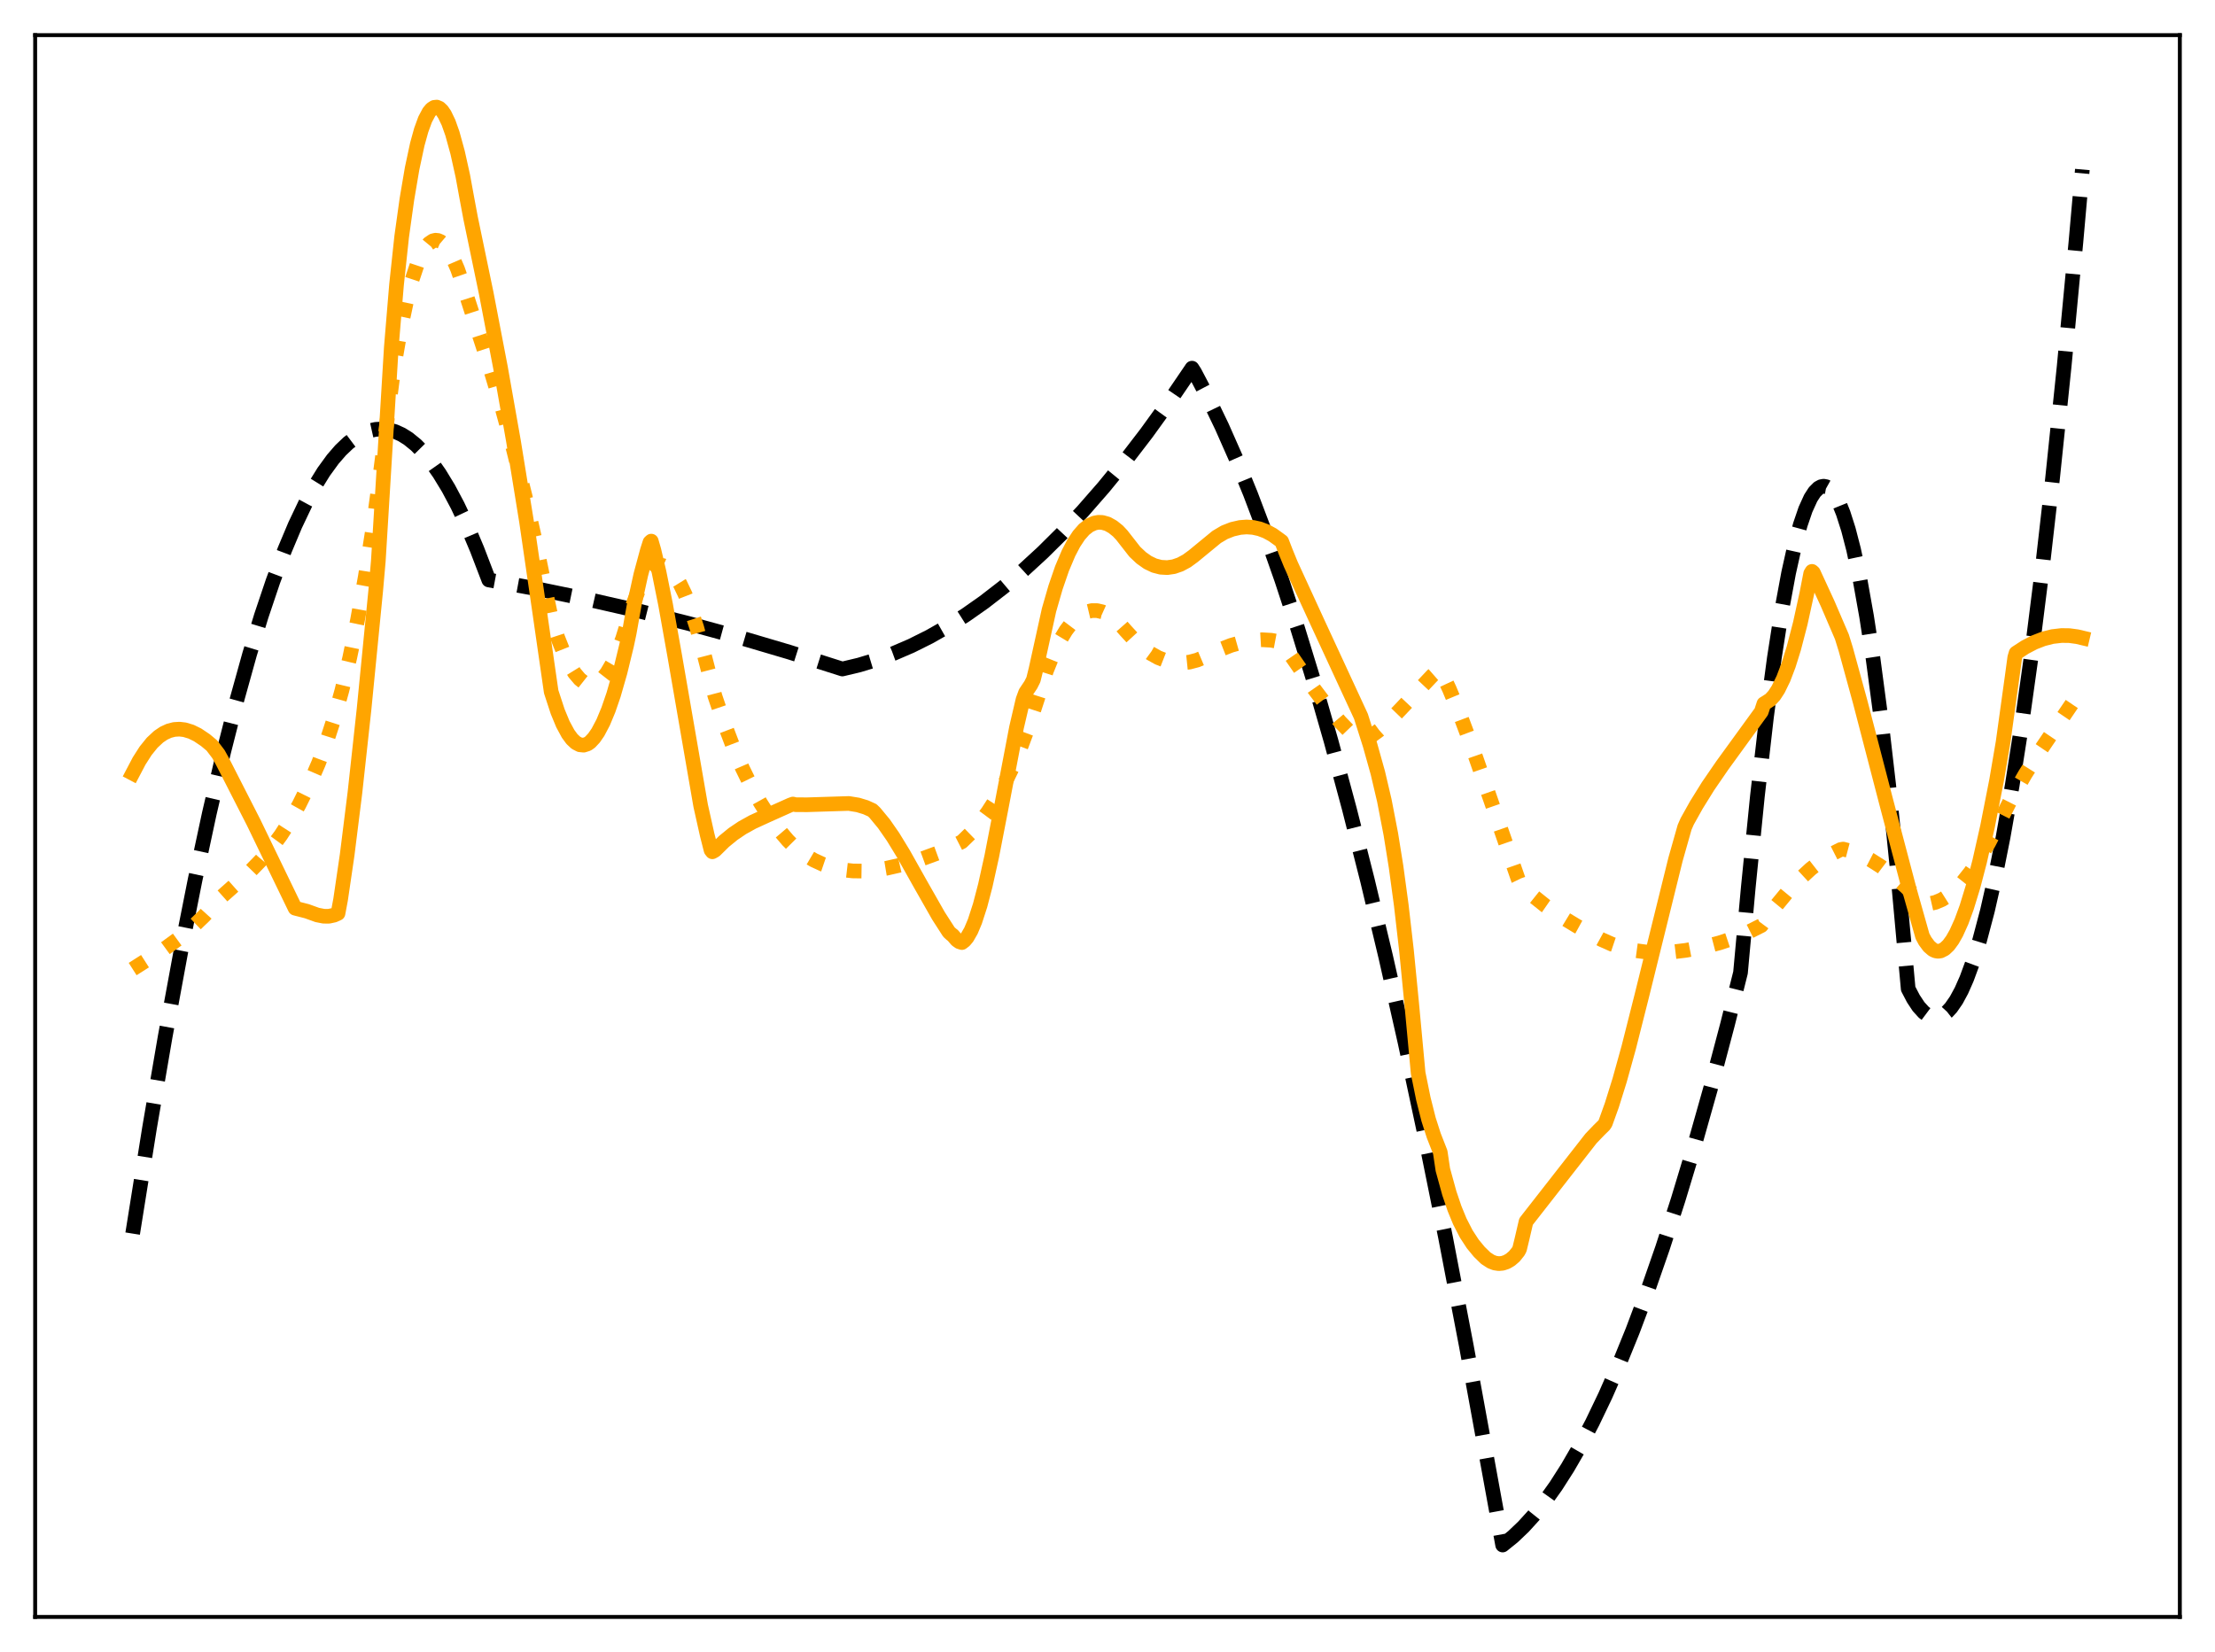 <?xml version="1.0" encoding="utf-8" standalone="no"?>
<!DOCTYPE svg PUBLIC "-//W3C//DTD SVG 1.1//EN"
  "http://www.w3.org/Graphics/SVG/1.1/DTD/svg11.dtd">
<svg xmlns:xlink="http://www.w3.org/1999/xlink" width="453.6pt" height="338.4pt" viewBox="0 0 453.6 338.4" xmlns="http://www.w3.org/2000/svg" version="1.1">
 <defs>
  <style type="text/css">*{stroke-linejoin: round; stroke-linecap: butt}</style>
 </defs>
 <g id="figure_1">
  <g id="patch_1">
   <path d="M 0 338.4 
L 453.6 338.4 
L 453.6 0 
L 0 0 
z
" style="fill: #ffffff"/>
  </g>
  <g id="axes_1">
   <g id="patch_2">
    <path d="M 7.2 331.2 
L 446.4 331.2 
L 446.4 7.2 
L 7.2 7.2 
z
" style="fill: #ffffff"/>
   </g>
   <g id="matplotlib.axis_1"/>
   <g id="matplotlib.axis_2"/>
   <g id="line2d_1">
    <path d="M 27.164 252.681 
L 30.624 231.017 
L 33.818 212.374 
L 37.012 195.031 
L 39.94 180.275 
L 42.868 166.612 
L 45.796 154.042 
L 48.458 143.562 
L 51.12 133.985 
L 53.516 126.138 
L 55.911 119.022 
L 58.307 112.638 
L 60.436 107.577 
L 62.566 103.094 
L 64.429 99.645 
L 66.292 96.638 
L 68.156 94.074 
L 69.753 92.229 
L 71.35 90.708 
L 72.947 89.513 
L 74.278 88.765 
L 75.609 88.243 
L 76.94 87.946 
L 78.271 87.875 
L 79.601 88.03 
L 80.932 88.411 
L 82.263 89.017 
L 83.594 89.85 
L 85.191 91.146 
L 86.788 92.767 
L 88.385 94.714 
L 89.983 96.986 
L 91.846 100.047 
L 93.709 103.55 
L 95.572 107.496 
L 97.702 112.547 
L 100.097 118.8 
L 110.212 120.665 
L 120.327 122.752 
L 130.708 125.125 
L 140.823 127.661 
L 151.204 130.496 
L 161.585 133.564 
L 171.967 136.866 
L 172.499 137.035 
L 175.959 136.208 
L 179.42 135.162 
L 182.88 133.898 
L 186.607 132.292 
L 190.333 130.433 
L 194.06 128.32 
L 197.786 125.955 
L 201.513 123.335 
L 205.505 120.248 
L 209.498 116.87 
L 213.491 113.201 
L 217.484 109.241 
L 221.743 104.697 
L 226.001 99.822 
L 230.26 94.616 
L 234.785 88.722 
L 239.311 82.454 
L 243.836 75.813 
L 244.102 75.411 
L 244.634 76.237 
L 247.296 81.294 
L 250.224 87.377 
L 253.152 94.005 
L 256.08 101.178 
L 259.274 109.624 
L 262.468 118.719 
L 265.663 128.463 
L 269.123 139.75 
L 272.583 151.799 
L 276.31 165.626 
L 280.036 180.335 
L 283.763 195.928 
L 287.756 213.613 
L 291.748 232.313 
L 296.007 253.375 
L 300.266 275.591 
L 304.525 298.96 
L 307.719 316.473 
L 309.849 314.754 
L 311.978 312.725 
L 314.108 310.383 
L 316.237 307.731 
L 318.633 304.374 
L 321.028 300.623 
L 323.424 296.478 
L 326.086 291.41 
L 328.748 285.855 
L 331.409 279.813 
L 334.337 272.606 
L 337.265 264.809 
L 340.46 255.632 
L 343.654 245.754 
L 346.848 235.175 
L 350.308 222.923 
L 353.769 209.849 
L 356.431 199.233 
L 358.028 181.719 
L 359.891 163.082 
L 361.754 146.839 
L 363.351 134.824 
L 364.948 124.568 
L 366.279 117.366 
L 367.61 111.386 
L 368.675 107.482 
L 369.74 104.36 
L 370.804 102.02 
L 371.603 100.779 
L 372.401 99.977 
L 372.934 99.687 
L 373.466 99.593 
L 373.999 99.694 
L 374.531 99.991 
L 375.063 100.483 
L 375.862 101.588 
L 376.66 103.133 
L 377.459 105.117 
L 378.524 108.448 
L 379.588 112.561 
L 380.919 118.802 
L 382.25 126.266 
L 383.581 134.951 
L 385.178 146.986 
L 386.775 160.782 
L 388.639 179.101 
L 390.768 202.534 
L 391.833 204.576 
L 392.897 206.183 
L 393.962 207.357 
L 394.761 207.953 
L 395.559 208.304 
L 396.358 208.412 
L 397.156 208.275 
L 397.955 207.894 
L 398.753 207.269 
L 399.552 206.401 
L 400.617 204.863 
L 401.681 202.89 
L 402.746 200.485 
L 404.077 196.867 
L 405.408 192.571 
L 407.005 186.522 
L 408.602 179.496 
L 410.199 171.494 
L 412.063 160.924 
L 413.926 149.025 
L 416.055 133.8 
L 418.185 116.839 
L 420.314 98.142 
L 422.71 75.034 
L 425.105 49.729 
L 426.436 34.721 
L 426.436 34.721 
" clip-path="url(#pd787817ea1)" style="fill: none; stroke-dasharray: 11.1,4.8; stroke-dashoffset: 0; stroke: #000000; stroke-width: 3"/>
   </g>
   <g id="line2d_2">
    <path d="M 27.164 198.495 
L 33.818 194.257 
L 36.746 192.123 
L 39.408 189.904 
L 41.804 187.603 
L 43.933 185.259 
L 45.264 183.785 
L 51.12 178.578 
L 53.516 176.112 
L 55.645 173.599 
L 57.508 171.074 
L 59.372 168.179 
L 61.235 164.857 
L 63.631 160.025 
L 65.228 156.342 
L 66.825 152.093 
L 68.422 147.158 
L 70.019 141.413 
L 71.616 134.742 
L 73.213 127.019 
L 74.81 118.119 
L 76.407 107.911 
L 77.738 98.106 
L 80.666 75.259 
L 81.997 67.587 
L 83.328 61.32 
L 84.393 57.286 
L 85.457 54.095 
L 86.256 52.241 
L 87.055 50.836 
L 87.853 49.87 
L 88.652 49.331 
L 89.184 49.205 
L 89.716 49.26 
L 90.249 49.493 
L 91.047 50.171 
L 91.846 51.232 
L 92.644 52.664 
L 93.709 55.131 
L 94.774 58.19 
L 97.702 67.252 
L 100.364 75.384 
L 102.759 83.364 
L 105.155 92.096 
L 107.551 101.7 
L 109.946 112.303 
L 112.076 122.721 
L 112.874 126.541 
L 114.205 130.593 
L 115.536 133.953 
L 116.601 136.134 
L 117.665 137.855 
L 118.73 139.111 
L 119.529 139.743 
L 120.327 140.105 
L 121.126 140.196 
L 121.924 140.012 
L 122.723 139.55 
L 123.521 138.807 
L 124.32 137.781 
L 125.385 135.967 
L 126.449 133.636 
L 127.514 130.784 
L 128.845 126.469 
L 129.644 123.788 
L 130.708 121.004 
L 131.773 118.826 
L 132.572 117.583 
L 133.37 116.668 
L 134.169 116.077 
L 134.967 115.804 
L 135.766 115.845 
L 136.564 116.193 
L 137.363 116.845 
L 138.161 117.795 
L 139.226 119.516 
L 140.291 121.746 
L 141.356 124.473 
L 142.687 128.563 
L 144.284 134.394 
L 146.413 142.606 
L 148.276 148.094 
L 150.14 152.975 
L 152.003 157.297 
L 153.866 161.108 
L 155.729 164.454 
L 157.593 167.376 
L 159.456 169.917 
L 161.319 172.111 
L 162.916 173.717 
L 164.78 175.076 
L 166.643 176.177 
L 168.506 177.037 
L 170.369 177.674 
L 172.499 178.155 
L 174.628 178.397 
L 176.758 178.427 
L 179.153 178.242 
L 181.549 177.845 
L 185.009 177.058 
L 188.47 176.039 
L 191.93 174.772 
L 195.124 173.358 
L 196.988 172.411 
L 198.851 170.596 
L 200.714 168.449 
L 202.311 166.296 
L 203.908 163.81 
L 205.505 160.951 
L 207.103 157.675 
L 208.7 153.942 
L 210.563 148.956 
L 212.426 143.244 
L 214.289 137.393 
L 215.62 134.106 
L 216.951 131.37 
L 218.282 129.158 
L 219.347 127.75 
L 220.412 126.65 
L 221.476 125.845 
L 222.541 125.323 
L 223.606 125.07 
L 224.671 125.075 
L 225.735 125.324 
L 226.8 125.804 
L 227.865 126.507 
L 229.196 127.677 
L 230.527 129.187 
L 232.39 131.212 
L 233.987 132.649 
L 235.584 133.814 
L 237.181 134.708 
L 238.778 135.333 
L 240.375 135.693 
L 241.972 135.789 
L 243.569 135.625 
L 245.167 135.205 
L 246.497 134.642 
L 249.425 133.228 
L 252.087 132.191 
L 254.483 131.512 
L 256.612 131.148 
L 258.476 131.038 
L 260.339 131.145 
L 262.202 131.496 
L 262.468 131.567 
L 263.267 132.672 
L 269.123 141.151 
L 272.051 145.028 
L 274.447 147.874 
L 276.576 150.083 
L 278.439 151.711 
L 278.705 151.8 
L 279.504 151.493 
L 280.835 150.74 
L 282.432 149.559 
L 284.295 147.882 
L 286.691 145.408 
L 293.345 138.349 
L 294.676 137.183 
L 294.943 137.177 
L 296.806 141.145 
L 298.935 146.272 
L 301.597 153.357 
L 305.324 164.029 
L 310.913 180.116 
L 311.446 181.214 
L 313.841 183.418 
L 316.503 185.548 
L 319.431 187.578 
L 322.892 189.675 
L 327.949 192.446 
L 330.079 193.393 
L 332.208 194.11 
L 334.604 194.667 
L 336.999 194.988 
L 339.661 195.103 
L 342.589 194.981 
L 345.251 194.661 
L 348.977 193.947 
L 352.172 193.117 
L 355.1 192.141 
L 358.028 190.928 
L 360.689 189.591 
L 363.351 185.985 
L 366.013 182.761 
L 368.409 180.205 
L 370.804 177.993 
L 372.934 176.328 
L 375.063 174.96 
L 376.927 174.014 
L 377.459 173.924 
L 379.322 174.417 
L 381.185 175.156 
L 383.049 176.121 
L 385.178 177.476 
L 387.574 179.286 
L 390.236 181.604 
L 393.164 184.459 
L 393.696 185.008 
L 394.228 185.129 
L 395.293 185.076 
L 396.358 184.832 
L 397.689 184.268 
L 399.02 183.425 
L 400.351 182.315 
L 401.948 180.645 
L 403.545 178.623 
L 405.408 175.844 
L 407.271 172.642 
L 409.401 168.499 
L 412.063 163.234 
L 414.724 158.602 
L 417.652 153.962 
L 421.911 147.68 
L 426.436 141.016 
L 426.436 141.016 
" clip-path="url(#pd787817ea1)" style="fill: none; stroke-dasharray: 3,4.95; stroke-dashoffset: 0; stroke: #ffa500; stroke-width: 3"/>
   </g>
   <g id="line2d_3">
    <path d="M 27.164 158.404 
L 28.495 155.87 
L 29.825 153.791 
L 31.156 152.142 
L 32.487 150.899 
L 33.552 150.18 
L 34.617 149.691 
L 35.681 149.419 
L 36.746 149.353 
L 37.811 149.477 
L 39.142 149.88 
L 40.473 150.533 
L 42.07 151.608 
L 43.401 152.721 
L 44.732 154.472 
L 45.53 155.915 
L 51.919 168.43 
L 56.71 178.331 
L 60.436 186.031 
L 62.832 186.645 
L 64.961 187.413 
L 66.292 187.674 
L 67.357 187.68 
L 68.422 187.451 
L 69.22 187.089 
L 69.753 184.237 
L 71.084 175.168 
L 72.681 162.395 
L 74.544 145.331 
L 76.94 120.992 
L 77.472 114.925 
L 78.271 101.868 
L 80.134 71.168 
L 81.199 58.363 
L 82.263 48.434 
L 83.328 40.808 
L 84.393 34.528 
L 85.457 29.558 
L 86.256 26.666 
L 87.055 24.474 
L 87.853 22.967 
L 88.385 22.333 
L 88.918 21.991 
L 89.45 21.935 
L 89.983 22.161 
L 90.515 22.664 
L 91.047 23.44 
L 91.846 25.104 
L 92.644 27.352 
L 93.709 31.23 
L 94.774 36.023 
L 95.572 40.391 
L 96.371 44.665 
L 99.565 60.031 
L 102.493 75.295 
L 105.155 90.366 
L 107.817 106.785 
L 110.479 125.08 
L 112.874 141.689 
L 114.205 145.752 
L 115.27 148.326 
L 116.335 150.301 
L 117.133 151.389 
L 117.932 152.14 
L 118.73 152.555 
L 119.529 152.635 
L 120.327 152.379 
L 120.86 152 
L 121.658 151.143 
L 122.457 149.983 
L 123.521 147.964 
L 124.586 145.405 
L 125.651 142.307 
L 126.982 137.677 
L 128.313 132.205 
L 128.845 129.698 
L 129.91 123.722 
L 131.241 117.679 
L 132.572 112.745 
L 133.104 111.083 
L 133.37 110.839 
L 133.903 112.681 
L 134.967 117.221 
L 136.298 123.833 
L 138.161 134.272 
L 143.485 165.029 
L 144.816 170.985 
L 145.615 174.132 
L 145.881 174.474 
L 146.413 174.177 
L 147.212 173.39 
L 148.276 172.339 
L 150.14 170.818 
L 152.003 169.561 
L 154.132 168.379 
L 157.06 167.037 
L 161.852 164.888 
L 162.384 164.695 
L 162.916 164.831 
L 165.312 164.841 
L 173.83 164.577 
L 175.693 164.879 
L 177.29 165.363 
L 178.621 165.967 
L 179.153 166.476 
L 181.017 168.73 
L 182.88 171.413 
L 185.009 174.898 
L 188.47 181.063 
L 192.196 187.611 
L 194.326 190.919 
L 194.858 191.4 
L 195.124 191.592 
L 195.923 192.53 
L 196.455 192.905 
L 196.988 193.067 
L 197.52 192.661 
L 198.052 192.022 
L 198.851 190.63 
L 199.649 188.727 
L 200.714 185.437 
L 201.779 181.362 
L 203.11 175.344 
L 204.973 165.737 
L 208.167 149.017 
L 209.498 143.311 
L 210.031 141.862 
L 211.095 140.273 
L 211.628 139.212 
L 212.16 137.05 
L 214.822 124.962 
L 216.153 120.341 
L 217.484 116.469 
L 218.815 113.312 
L 219.879 111.278 
L 220.944 109.662 
L 222.009 108.446 
L 223.073 107.614 
L 224.138 107.133 
L 224.937 106.985 
L 225.735 107.013 
L 226.8 107.313 
L 227.865 107.908 
L 228.929 108.759 
L 229.728 109.609 
L 232.39 113.017 
L 233.721 114.27 
L 235.052 115.211 
L 236.383 115.846 
L 237.713 116.191 
L 239.044 116.266 
L 240.375 116.071 
L 241.706 115.611 
L 243.037 114.892 
L 244.368 113.918 
L 249.159 109.982 
L 250.756 109.036 
L 252.353 108.411 
L 253.951 108.042 
L 255.281 107.94 
L 256.612 108.032 
L 257.943 108.326 
L 259.274 108.829 
L 260.605 109.552 
L 261.936 110.508 
L 262.468 110.901 
L 263.267 112.972 
L 264.332 115.584 
L 269.921 127.748 
L 278.705 146.736 
L 280.569 152.612 
L 282.166 158.321 
L 283.497 163.995 
L 284.828 170.888 
L 285.892 177.529 
L 286.957 185.386 
L 288.022 194.646 
L 289.087 205.508 
L 290.417 219.805 
L 291.482 225.053 
L 292.547 229.284 
L 293.612 232.605 
L 294.943 236.007 
L 295.475 239.585 
L 296.806 244.425 
L 297.871 247.564 
L 298.935 250.155 
L 300.266 252.755 
L 301.597 254.793 
L 302.928 256.41 
L 304.259 257.711 
L 305.324 258.406 
L 306.122 258.713 
L 306.921 258.833 
L 307.719 258.761 
L 308.518 258.495 
L 309.316 258.031 
L 310.115 257.345 
L 310.913 256.349 
L 311.18 255.856 
L 311.712 253.657 
L 312.511 250.22 
L 325.82 233.187 
L 327.417 231.522 
L 328.481 230.476 
L 328.748 230.081 
L 330.079 226.382 
L 331.676 221.272 
L 333.539 214.565 
L 336.201 204.032 
L 343.121 176.033 
L 344.985 169.45 
L 345.517 168.241 
L 347.38 164.906 
L 349.776 161.047 
L 352.704 156.782 
L 360.689 145.783 
L 361.222 144.155 
L 361.754 143.828 
L 362.553 143.304 
L 363.351 142.426 
L 364.15 141.196 
L 365.215 139.01 
L 366.279 136.209 
L 367.344 132.798 
L 368.675 127.678 
L 370.006 121.592 
L 370.804 117.487 
L 371.071 117.041 
L 371.337 117.277 
L 374.265 123.627 
L 377.193 130.438 
L 377.991 133.015 
L 380.919 143.692 
L 386.243 164.164 
L 391.034 182.33 
L 393.696 191.761 
L 394.228 192.755 
L 395.027 193.834 
L 395.825 194.522 
L 396.358 194.771 
L 396.89 194.858 
L 397.423 194.78 
L 398.221 194.374 
L 399.02 193.623 
L 399.818 192.536 
L 400.617 191.13 
L 401.681 188.77 
L 402.746 185.87 
L 404.077 181.527 
L 405.408 176.423 
L 407.005 169.34 
L 408.868 159.862 
L 410.199 152.051 
L 412.063 138.606 
L 412.595 134.666 
L 412.861 133.767 
L 414.724 132.555 
L 416.588 131.584 
L 418.451 130.861 
L 420.314 130.39 
L 422.177 130.175 
L 423.775 130.197 
L 425.372 130.412 
L 426.436 130.664 
L 426.436 130.664 
" clip-path="url(#pd787817ea1)" style="fill: none; stroke: #ffa500; stroke-width: 3; stroke-linecap: square"/>
   </g>
   <g id="patch_3">
    <path d="M 7.2 331.2 
L 7.2 7.2 
" style="fill: none; stroke: #000000; stroke-width: 0.8; stroke-linejoin: miter; stroke-linecap: square"/>
   </g>
   <g id="patch_4">
    <path d="M 446.4 331.2 
L 446.4 7.2 
" style="fill: none; stroke: #000000; stroke-width: 0.8; stroke-linejoin: miter; stroke-linecap: square"/>
   </g>
   <g id="patch_5">
    <path d="M 7.2 331.2 
L 446.4 331.2 
" style="fill: none; stroke: #000000; stroke-width: 0.8; stroke-linejoin: miter; stroke-linecap: square"/>
   </g>
   <g id="patch_6">
    <path d="M 7.2 7.2 
L 446.4 7.2 
" style="fill: none; stroke: #000000; stroke-width: 0.8; stroke-linejoin: miter; stroke-linecap: square"/>
   </g>
  </g>
 </g>
 <defs>
  <clipPath id="pd787817ea1">
   <rect x="7.2" y="7.2" width="439.2" height="324"/>
  </clipPath>
 </defs>
</svg>
